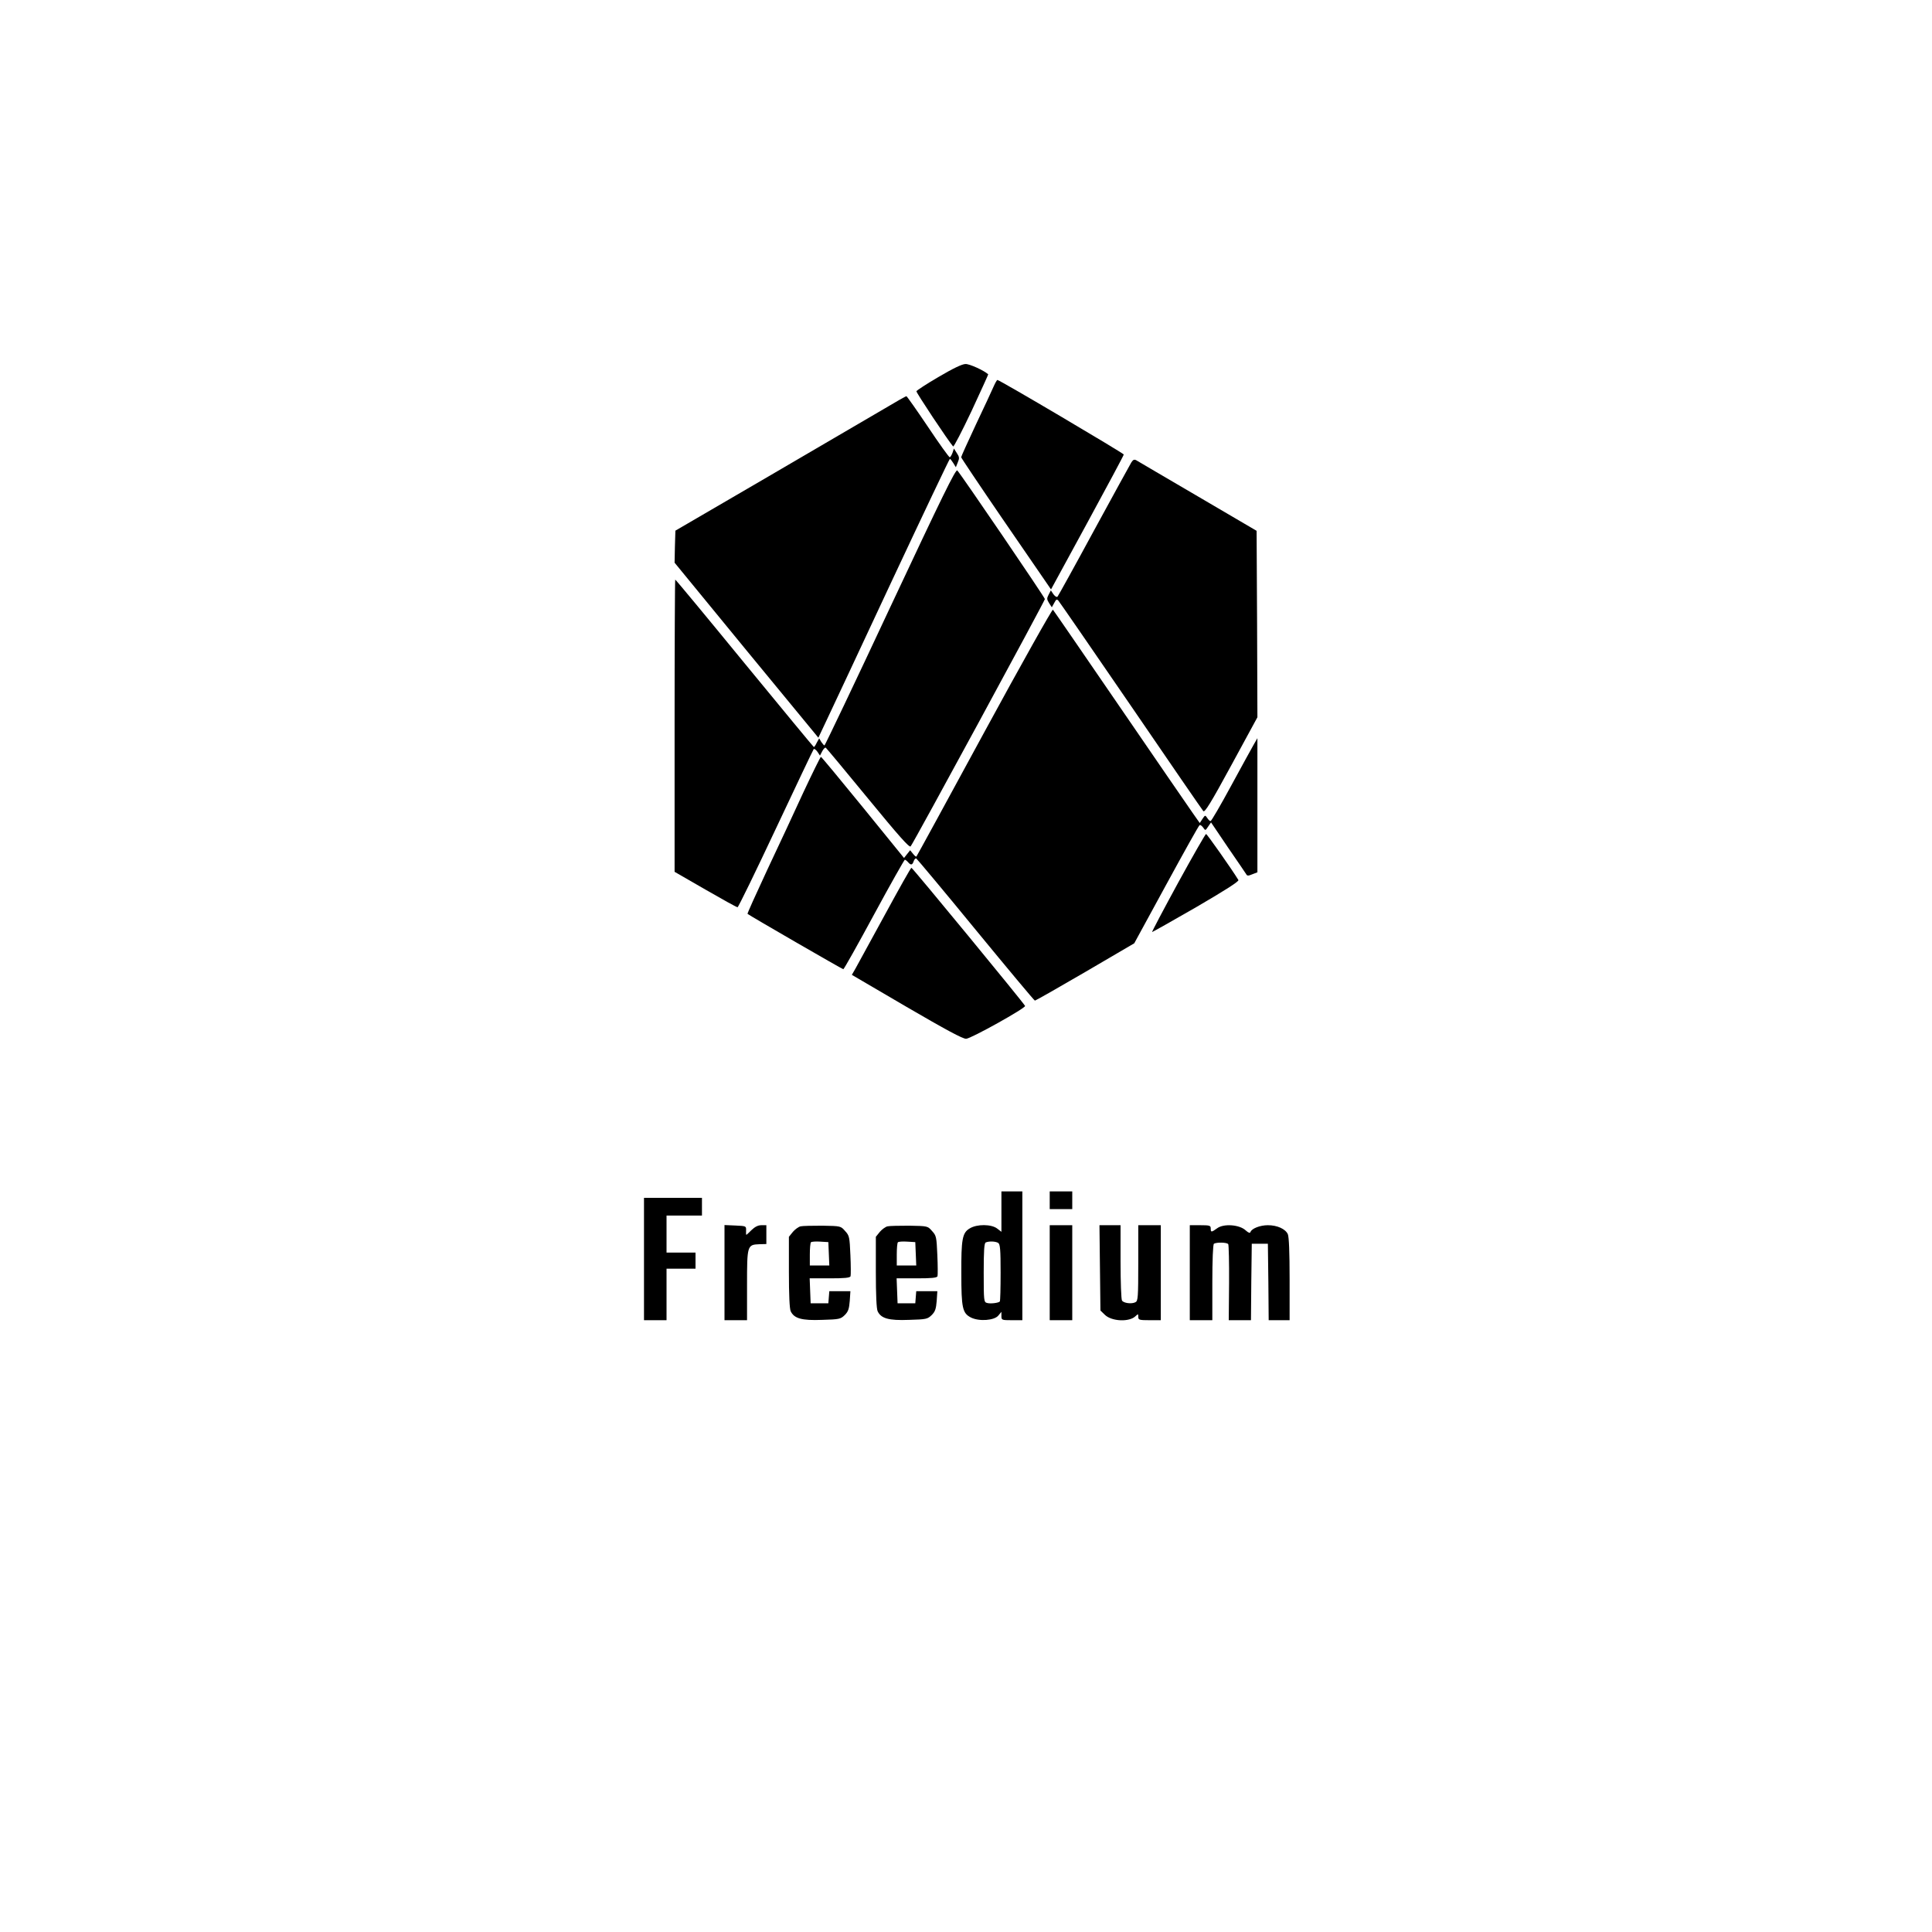 <?xml version="1.0" standalone="no"?>
<!DOCTYPE svg PUBLIC "-//W3C//DTD SVG 20010904//EN"
 "http://www.w3.org/TR/2001/REC-SVG-20010904/DTD/svg10.dtd">
<svg version="1.0" xmlns="http://www.w3.org/2000/svg"
 width="1200pt" height="1200pt" viewBox="0 0 1200 1200"
 preserveAspectRatio="xMidYMid meet">

<g transform="translate(0,1200) scale(0.1,-0.1)"
fill="#000000" stroke="none">
<path d="M5830 9659 c-74 -43 -136 -84 -138 -89 -3 -7 198 -309 228 -343 4 -4
55 94 114 219 58 125 105 228 104 229 -26 24 -116 65 -141 64 -21 0 -77 -27
-167 -80z"/>
<path d="M6171 9598 c-10 -24 -60 -130 -110 -236 -50 -107 -91 -197 -91 -202
0 -4 114 -174 253 -377 139 -202 265 -385 279 -406 l26 -38 226 415 c124 228
226 418 226 423 0 7 -771 463 -785 463 -3 0 -14 -19 -24 -42z"/>
<path d="M5485 9457 c-77 -45 -398 -233 -715 -418 l-575 -335 -3 -100 -2 -99
446 -544 447 -543 51 108 c29 60 211 450 406 867 195 416 357 757 360 757 3 0
12 -12 21 -26 l16 -26 12 30 c11 26 10 34 -6 58 l-18 28 -9 -27 c-6 -15 -13
-27 -17 -27 -5 0 -66 85 -136 190 -70 104 -130 189 -133 189 -3 1 -68 -36
-145 -82z"/>
<path d="M7027 9128 c-8 -13 -112 -203 -232 -423 -119 -220 -221 -404 -226
-410 -6 -6 -15 0 -26 14 l-16 24 -14 -27 c-12 -23 -11 -29 3 -52 l17 -26 15
27 c12 23 16 25 26 14 7 -8 210 -302 451 -654 240 -352 443 -646 449 -653 9
-10 47 51 174 285 l162 298 -2 579 -3 579 -365 214 c-201 118 -373 218 -382
224 -13 7 -20 4 -31 -13z"/>
<path d="M5530 8230 c-221 -473 -406 -860 -409 -860 -3 0 -12 10 -20 22 l-13
22 -15 -27 c-7 -15 -15 -27 -18 -27 -2 0 -195 234 -430 520 -234 286 -428 520
-431 520 -2 0 -4 -408 -4 -907 l0 -908 191 -110 c104 -60 194 -110 200 -110 5
0 112 220 238 488 126 268 232 491 235 494 4 4 14 -4 23 -16 l16 -24 14 27 c8
15 17 24 22 22 4 -3 122 -144 262 -315 192 -234 257 -307 265 -298 16 17 834
1525 834 1536 0 10 -521 775 -544 799 -10 10 -95 -164 -416 -848z"/>
<path d="M6114 7453 c-229 -422 -419 -770 -422 -773 -2 -3 -12 5 -21 17 l-18
22 -19 -24 -19 -24 -255 314 c-140 172 -258 314 -261 314 -3 1 -51 -97 -107
-216 -55 -120 -157 -339 -227 -487 -69 -148 -124 -270 -122 -272 9 -9 589
-344 595 -344 4 0 90 153 191 340 101 187 188 340 191 340 4 0 13 -7 20 -15
17 -20 27 -19 35 6 4 11 11 19 16 17 4 -2 171 -201 369 -443 199 -242 364
-440 368 -440 4 0 145 80 313 178 l304 178 199 365 c109 200 202 367 207 369
4 3 14 -4 22 -15 14 -20 14 -20 31 6 l18 26 104 -154 c58 -84 109 -159 114
-167 6 -12 13 -12 39 -1 l31 12 0 417 0 416 -23 -40 c-13 -22 -76 -138 -141
-257 -65 -120 -122 -218 -127 -218 -5 0 -14 9 -21 20 -12 18 -13 18 -29 -6
l-17 -26 -45 64 c-24 34 -228 331 -452 658 -224 327 -411 599 -415 603 -4 5
-196 -337 -426 -760z"/>
<path d="M7318 6518 c-91 -167 -164 -305 -162 -307 1 -1 124 68 273 154 182
106 268 161 263 169 -43 70 -195 286 -201 286 -4 0 -82 -136 -173 -302z"/>
<path d="M5496 6318 c-88 -161 -170 -311 -182 -333 l-23 -40 340 -199 c244
-142 349 -199 370 -198 30 1 371 191 366 204 -4 13 -699 858 -706 858 -4 0
-78 -132 -165 -292z"/>
<path d="M6220 4474 l0 -125 -26 20 c-36 28 -126 29 -171 1 -46 -27 -53 -67
-52 -280 0 -214 7 -246 59 -273 51 -26 146 -19 171 12 l19 23 0 -26 c0 -25 2
-26 65 -26 l65 0 0 400 0 400 -65 0 -65 0 0 -126z m-20 -194 c12 -8 15 -40 15
-184 0 -96 -2 -177 -5 -180 -9 -9 -58 -15 -79 -9 -20 5 -21 12 -21 188 0 137
3 185 13 188 21 9 61 7 77 -3z"/>
<path d="M6520 4545 l0 -55 70 0 70 0 0 55 0 55 -70 0 -70 0 0 -55z"/>
<path d="M4000 4180 l0 -380 70 0 70 0 0 160 0 160 90 0 90 0 0 50 0 50 -90 0
-90 0 0 115 0 115 110 0 110 0 0 55 0 55 -180 0 -180 0 0 -380z"/>
<path d="M4500 4095 l0 -295 70 0 70 0 0 218 c0 248 1 251 78 254 l42 1 0 59
0 58 -31 0 c-21 0 -40 -10 -61 -30 -16 -16 -31 -30 -32 -30 -2 0 -3 12 -2 28
1 27 0 27 -66 30 l-68 3 0 -296z"/>
<path d="M4973 4383 c-12 -2 -34 -18 -48 -34 l-25 -31 0 -218 c0 -143 4 -228
11 -244 21 -45 68 -59 195 -54 108 3 115 5 141 30 22 22 27 39 31 88 l4 60
-65 0 -66 0 -3 -37 -3 -38 -55 0 -55 0 -3 78 -3 77 125 0 c91 0 125 3 129 13
2 7 2 66 -1 131 -5 112 -6 121 -33 150 -27 31 -27 31 -141 33 -62 0 -123 -1
-135 -4z m175 -170 l3 -73 -61 0 -60 0 0 68 c0 38 3 72 7 76 4 4 30 6 58 4
l50 -3 3 -72z"/>
<path d="M5513 4383 c-12 -2 -34 -18 -48 -34 l-25 -31 0 -218 c0 -143 4 -228
11 -244 21 -45 68 -59 195 -54 108 3 115 5 141 30 22 22 27 39 31 88 l4 60
-65 0 -66 0 -3 -37 -3 -38 -55 0 -55 0 -3 78 -3 77 125 0 c91 0 125 3 129 13
2 7 2 66 -1 131 -5 112 -6 121 -33 150 -27 31 -27 31 -141 33 -62 0 -123 -1
-135 -4z m175 -170 l3 -73 -61 0 -60 0 0 68 c0 38 3 72 7 76 4 4 30 6 58 4
l50 -3 3 -72z"/>
<path d="M6520 4095 l0 -295 70 0 70 0 0 295 0 295 -70 0 -70 0 0 -295z"/>
<path d="M6832 4125 l3 -265 27 -26 c42 -42 154 -47 192 -8 15 14 16 14 16 -5
0 -19 6 -21 70 -21 l70 0 0 295 0 295 -70 0 -70 0 0 -235 c0 -213 -2 -235 -17
-243 -24 -13 -74 -6 -84 10 -5 7 -9 115 -9 241 l0 227 -65 0 -66 0 3 -265z"/>
<path d="M7390 4095 l0 -295 70 0 70 0 0 234 c0 138 4 237 10 241 17 10 82 9
89 -3 3 -6 6 -115 5 -241 l-2 -231 69 0 69 0 2 238 3 237 50 0 50 0 3 -237 2
-238 65 0 65 0 0 255 c0 169 -4 262 -11 279 -15 33 -66 56 -124 56 -48 0 -100
-20 -108 -42 -3 -9 -12 -6 -30 10 -38 36 -137 43 -177 13 -36 -26 -40 -26 -40
-1 0 18 -7 20 -65 20 l-65 0 0 -295z"/>
</g>
</svg>
